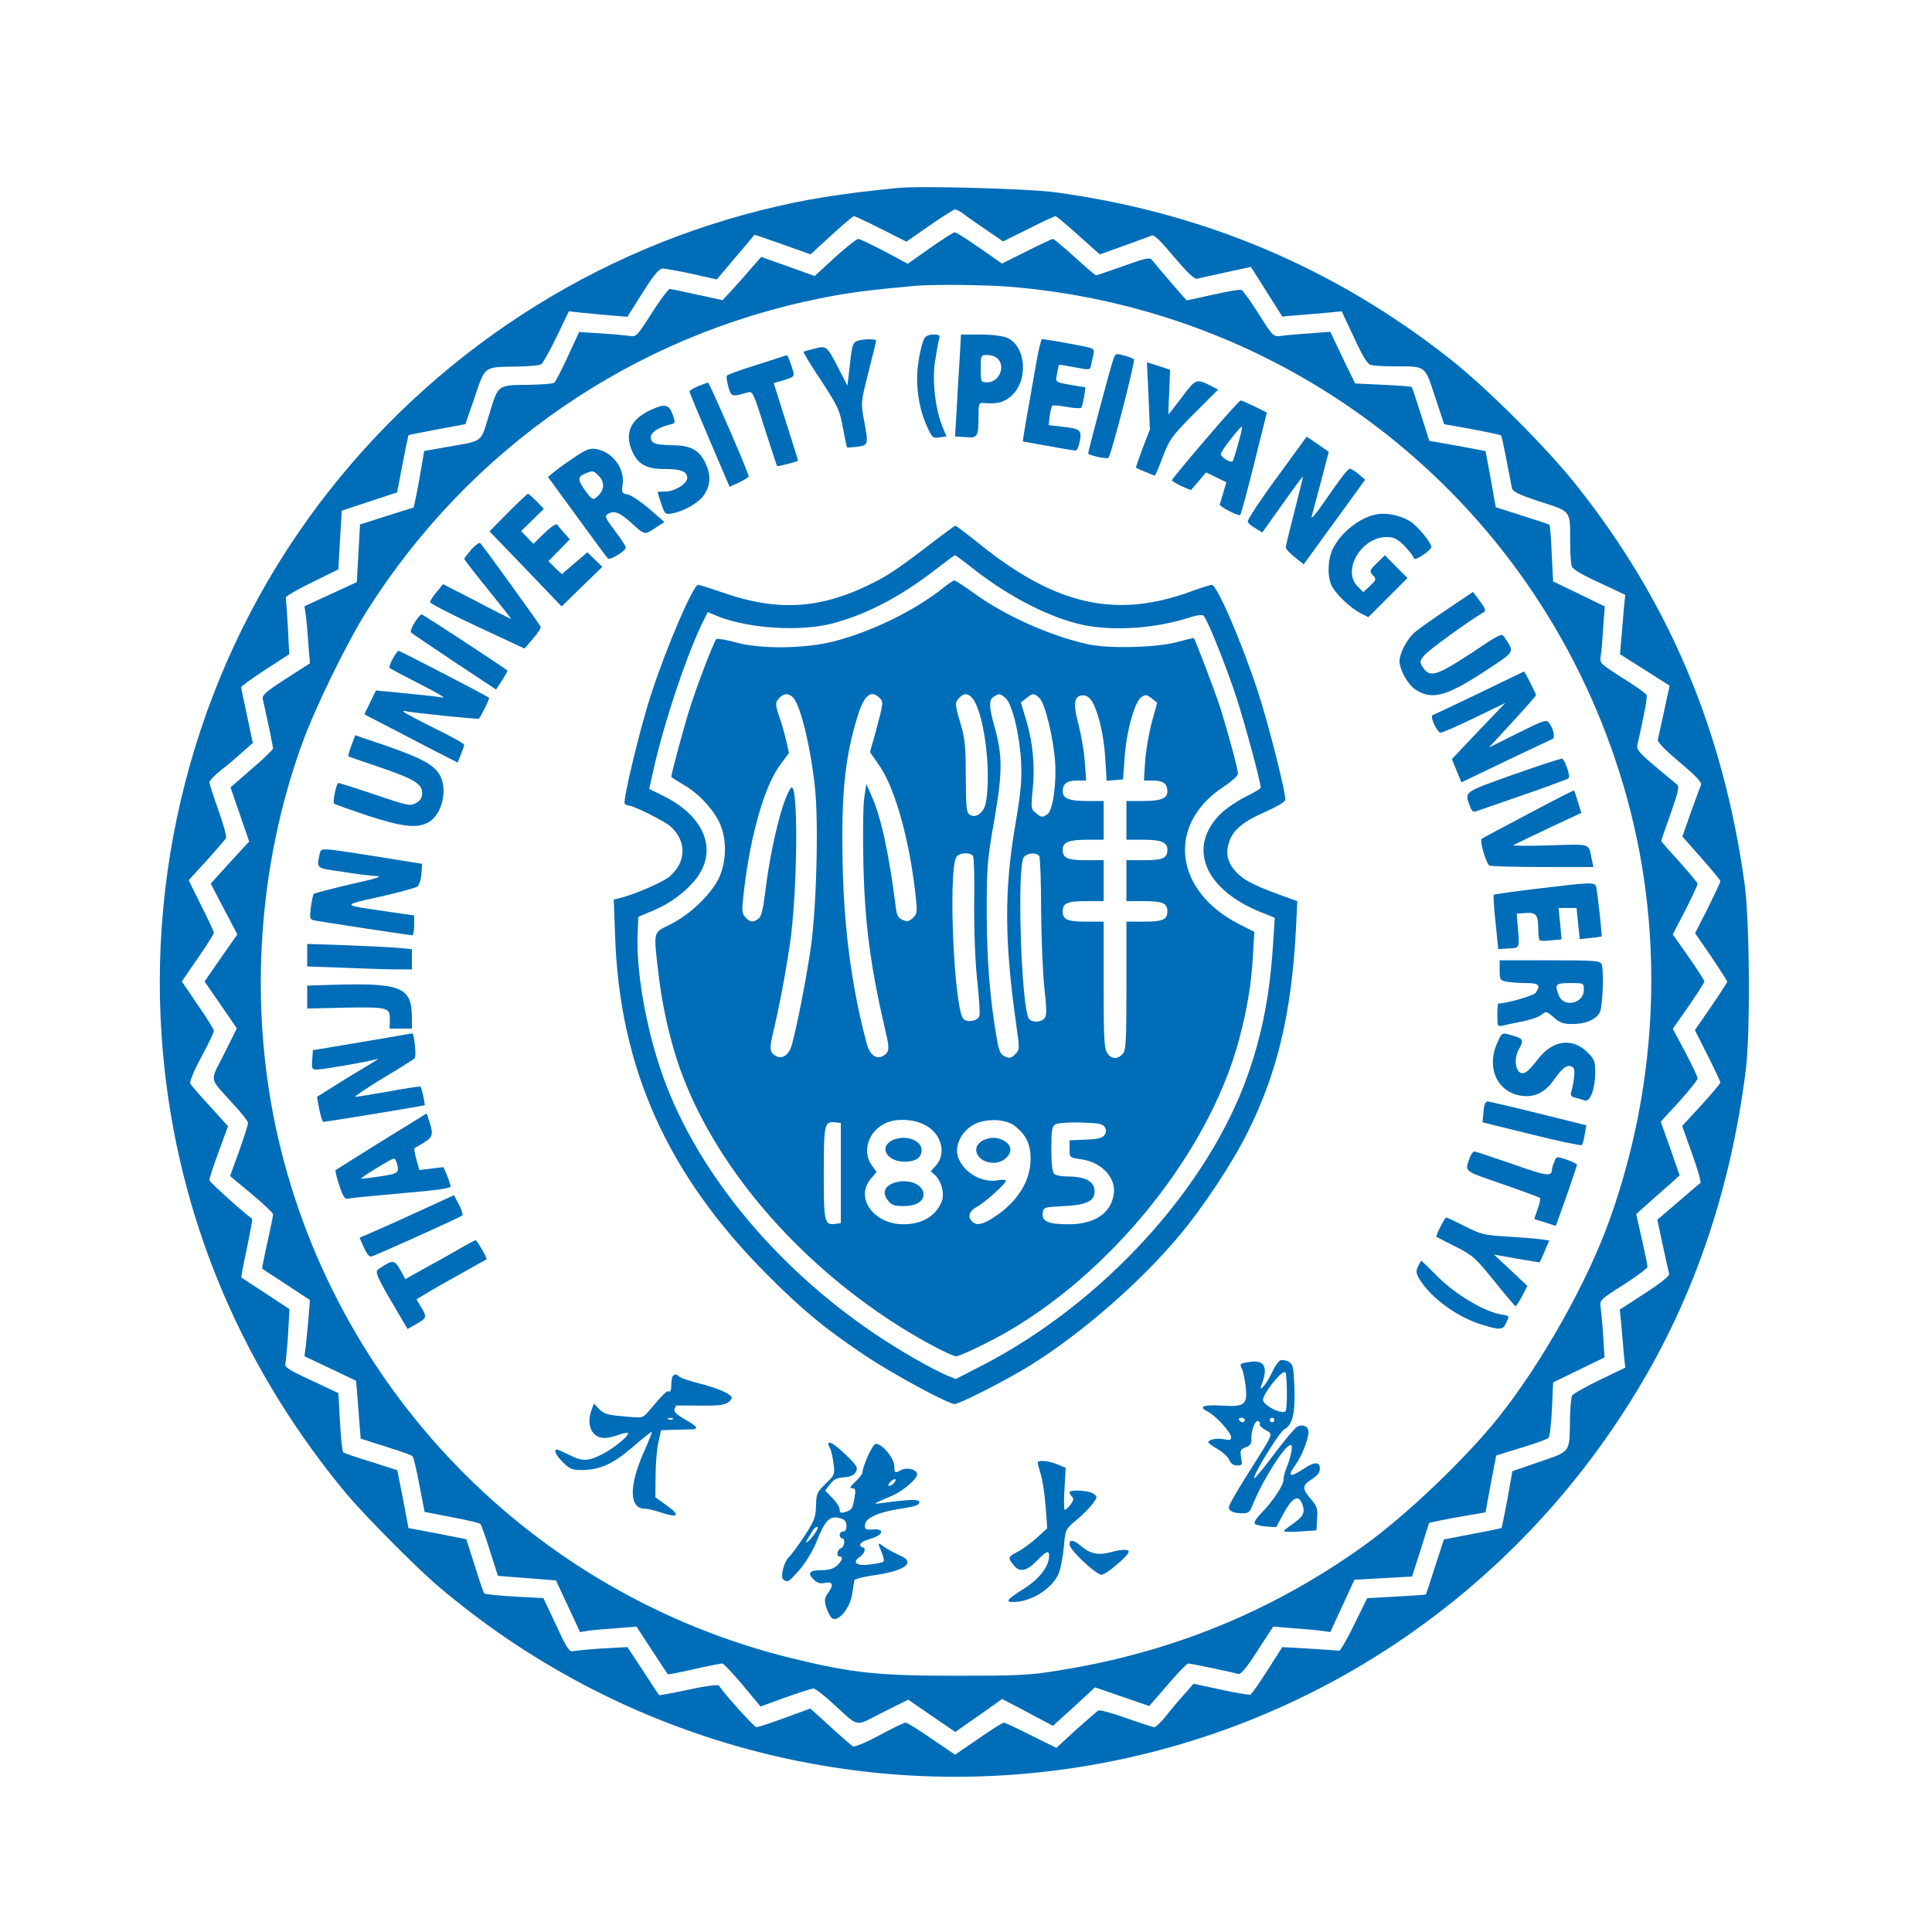 <svg width="849" height="849" xmlns="http://www.w3.org/2000/svg" preserveAspectRatio="xMidYMid meet" version="1.0">

 <g>
  <title>Layer 1</title>
  <g id="svg_1" fill="#000000" transform="translate(70,849) scale(0.1,-0.1)">
   <!-- 花边 -->
   <path id="svg_2" fill="#006db8" d="m3245,7664c-260,-26 -411,-50 -605,-99c-798,-201 -1504,-683 -1987,-1356c-501,-699 -727,-1574 -628,-2434c78,-680 350,-1311 797,-1849c79,-94 303,-321 403,-406c740,-630 1709,-926 2672,-815c1079,124 2032,739 2597,1674c253,417 412,887 478,1411c20,160 17,661 -6,820c-94,673 -332,1236 -738,1747c-129,163 -387,421 -549,550c-512,406 -1095,652 -1750,739c-117,15 -585,28 -684,18zm286,-112c13,-10 58,-42 101,-71l76,-52l111,55c61,31 114,56 119,56c4,0 50,-38 101,-84l94,-84l106,38c58,21 113,41 122,45c11,4 39,-23 99,-95c56,-66 89,-98 100,-95c8,2 65,15 126,28l111,24l69,-109l69,-109l70,6c39,3 97,8 131,11l60,6l54,-115c38,-83 59,-117 74,-121c12,-3 58,-6 102,-6c143,0 134,6 180,-133l40,-121l123,-22c68,-13 125,-25 127,-27c3,-2 13,-51 24,-108c11,-57 22,-113 24,-124c4,-16 31,-29 125,-60c137,-44 131,-36 131,-179c0,-44 3,-90 6,-102c4,-15 38,-36 121,-74l115,-54l-6,-60c-3,-34 -8,-92 -11,-131l-6,-70l109,-69l109,-69l-24,-111c-13,-61 -26,-118 -28,-126c-3,-10 30,-44 95,-99c73,-61 99,-89 95,-100c-4,-9 -24,-64 -45,-122l-37,-105l83,-94c46,-52 84,-98 84,-102c0,-5 -25,-58 -55,-119l-56,-110l71,-103c38,-57 70,-106 70,-110c0,-4 -32,-53 -71,-110l-71,-103l56,-111c31,-61 56,-115 56,-119c0,-5 -38,-49 -84,-100l-84,-91l44,-123c24,-67 41,-125 36,-128c-5,-3 -49,-41 -99,-84l-90,-77l24,-113c13,-61 26,-118 28,-125c3,-8 -38,-41 -106,-85l-111,-72l7,-70c3,-38 8,-96 11,-128l6,-57l-112,-54c-62,-30 -117,-61 -121,-68c-5,-7 -9,-56 -10,-108c-2,-145 4,-137 -134,-184l-119,-41l-22,-124c-13,-68 -24,-124 -26,-126c-2,-1 -59,-13 -128,-26l-125,-24l-39,-120c-21,-66 -39,-121 -40,-122c-1,-1 -59,-5 -130,-9l-128,-7l-57,-116c-31,-64 -61,-115 -66,-115c-6,1 -64,5 -130,9l-120,7l-65,-102c-36,-57 -70,-104 -75,-107c-6,-2 -65,8 -130,22l-120,26l-42,-48c-24,-26 -60,-69 -80,-95c-21,-26 -43,-47 -50,-48c-7,0 -62,18 -124,40c-61,22 -117,37 -123,33c-6,-4 -50,-42 -98,-85l-86,-79l-111,55c-61,31 -115,56 -120,56c-5,0 -56,-32 -112,-71l-102,-70l-103,70c-56,39 -108,71 -114,71c-7,0 -59,-25 -116,-56c-62,-33 -109,-52 -116,-48c-7,4 -52,43 -100,87l-87,79l-112,-41c-62,-23 -118,-41 -125,-41c-9,0 -138,142 -165,183c-4,5 -60,-2 -133,-18c-70,-15 -129,-26 -130,-24c-2,2 -34,51 -71,108l-68,103l-111,-6c-61,-4 -119,-10 -129,-12c-14,-5 -28,16 -73,114l-56,119l-127,7c-69,4 -129,10 -133,14c-3,4 -23,59 -42,123l-37,115l-127,25l-127,24l-24,127l-25,127l-115,37c-64,19 -119,39 -123,42c-4,4 -10,64 -14,133l-7,127l-119,56c-98,45 -119,59 -114,73c2,10 8,68 12,129l6,111l-103,68c-57,37 -106,69 -108,71c-2,1 9,60 24,129c15,70 25,128 23,129c-37,26 -188,162 -188,170c0,7 18,63 41,125l41,112l-79,87c-44,48 -83,93 -87,100c-4,7 15,54 48,116c31,57 56,109 56,116c0,6 -32,58 -71,114l-70,103l70,102c39,56 71,107 71,112c0,5 -25,59 -56,120l-55,111l79,86c43,48 81,92 85,98c4,6 -11,62 -33,123c-22,62 -40,117 -40,124c1,7 22,29 48,50c26,20 69,56 95,80l48,42l-25,118c-14,65 -26,122 -26,127c0,5 48,39 106,77l105,68l-6,120c-4,66 -8,124 -9,129c0,6 51,36 115,67l116,57l7,129l8,129l121,40l122,40l24,125c13,68 25,125 26,127c1,1 58,12 126,25l124,23l41,119c47,138 39,132 184,134c52,1 101,5 108,10c7,4 38,59 68,121l54,112l53,-6c28,-3 86,-8 128,-12l76,-6l67,106c52,82 73,106 89,106c12,-1 70,-11 130,-24l107,-24l82,97c45,53 82,97 83,99c1,1 57,-18 124,-42l123,-44l91,84c51,46 95,84 100,84c4,0 58,-25 119,-56l111,-56l101,70c56,39 106,71 112,71c6,1 22,-7 35,-17z"/>
   <path id="svg_3" fill="#006db8" d="m3387,7400l-98,-69l-103,55c-57,30 -108,54 -115,54c-7,0 -53,-37 -102,-81l-89,-82l-117,42l-118,42l-50,-57c-27,-32 -66,-75 -85,-96l-35,-37l-110,24c-60,13 -115,25 -122,25c-6,0 -42,-48 -79,-106c-65,-102 -68,-105 -98,-100c-17,2 -74,8 -126,11l-95,6l-50,-108c-27,-59 -54,-111 -60,-115c-5,-4 -53,-8 -105,-9c-146,-2 -139,4 -180,-129c-40,-130 -22,-115 -191,-145l-95,-17l-13,-76c-7,-43 -17,-98 -23,-125l-10,-47l-118,-37l-118,-38l-7,-127l-7,-126l-115,-53l-115,-53l6,-41c3,-22 8,-78 11,-125l7,-85l-106,-68c-90,-58 -105,-72 -101,-90c20,-89 45,-208 45,-216c0,-5 -42,-46 -94,-90l-93,-81l41,-119l41,-119l-85,-92l-84,-93l58,-111l59,-112l-72,-103l-72,-104l71,-103l71,-103l-56,-112c-64,-127 -70,-99 42,-223c35,-37 63,-74 63,-81c0,-8 -18,-63 -39,-123l-40,-110l95,-79c51,-43 94,-83 94,-89c0,-6 -11,-62 -25,-124c-14,-62 -24,-114 -23,-115c2,-2 50,-33 107,-70l103,-68l-6,-76c-4,-42 -9,-97 -12,-124l-6,-47l114,-54l113,-54l10,-127l10,-127l110,-35c61,-19 114,-38 118,-42c4,-4 18,-61 30,-127l23,-118l118,-23c66,-12 123,-26 127,-30c4,-4 23,-57 42,-118l35,-110l127,-10l128,-10l53,-113l53,-114l38,6c21,3 77,8 124,11l86,7l68,-104c37,-57 68,-104 70,-106c1,-1 53,9 115,23c62,14 118,25 124,25c6,0 46,-43 89,-94l79,-95l110,40c60,21 115,39 123,39c7,0 44,-28 81,-62c124,-113 96,-107 223,-43l112,56l103,-71l104,-71l103,72l103,73l112,-59l111,-59l93,84l92,85l119,-41l119,-41l81,93c44,52 85,94 90,94c10,0 194,-38 220,-46c12,-3 35,24 85,102l69,106l85,-7c47,-3 103,-8 125,-11l41,-6l53,115l53,115l126,7l127,7l38,118l37,118l47,10c27,6 82,16 124,23l77,13l23,125l24,125l110,34c61,18 114,38 120,43c5,5 12,62 15,127l5,117l113,55l113,55l-6,95c-3,52 -9,109 -11,126c-5,30 -2,33 100,98c58,37 106,73 106,79c0,7 -12,62 -25,122l-25,110l62,55c34,30 77,69 96,85l33,30l-41,118l-42,118l81,88c44,49 81,95 81,102c0,7 -24,58 -54,115l-55,103l70,100c38,55 69,104 69,108c0,4 -31,53 -69,107l-70,100l55,106c30,59 54,111 54,116c0,5 -36,48 -80,97c-44,48 -80,89 -80,92c0,2 19,56 42,121c35,101 39,118 26,128c-8,6 -51,42 -96,80c-65,54 -81,73 -77,90c31,139 45,212 41,221c-2,7 -50,41 -106,76c-96,61 -101,65 -96,94c3,17 8,73 11,125l7,95l-113,55l-114,55l-6,122c-3,68 -7,125 -10,127c-2,2 -56,20 -120,40l-116,37l-22,124l-23,123l-123,23l-124,22l-37,116c-20,64 -38,118 -40,120c-2,3 -59,7 -127,10l-122,6l-55,113l-54,114l-91,-7c-49,-3 -106,-8 -125,-11c-35,-4 -35,-4 -99,97c-35,55 -69,103 -76,105c-6,3 -63,-7 -125,-21c-62,-14 -114,-25 -115,-25c-2,0 -130,149 -152,177c-10,13 -26,10 -126,-26c-63,-22 -117,-41 -120,-41c-4,0 -46,36 -94,80c-49,44 -91,80 -96,80c-4,0 -56,-24 -115,-54l-109,-54l-99,69c-54,38 -103,69 -109,68c-5,0 -54,-31 -108,-69zm350,-170c1273,-104 2338,-970 2698,-2195c181,-613 159,-1288 -61,-1903c-98,-276 -300,-634 -490,-872c-146,-182 -406,-430 -590,-562c-405,-290 -848,-471 -1349,-550c-122,-20 -179,-22 -445,-22c-342,0 -456,12 -725,78c-1139,281 -2020,1190 -2264,2336c-116,549 -76,1147 114,1675c56,158 200,453 289,593c453,715 1169,1208 1996,1372c125,25 198,34 400,53c82,8 309,6 427,-3z"/>
   <path id="svg_4" fill="#006db8" d="m3362,7003c-16,-30 -32,-121 -32,-177c0,-74 16,-150 44,-211c22,-48 26,-52 54,-47l31,4l-19,47c-31,79 -44,200 -31,284c6,39 14,82 17,95c6,19 3,22 -24,22c-20,0 -35,-7 -40,-17z"/>
   <path id="svg_5" fill="#006db8" d="m3517,6913c-4,-60 -10,-160 -13,-224l-7,-117l46,-3c53,-5 57,1 57,94c0,54 2,58 23,56c58,-5 88,2 121,31c77,68 65,220 -19,256c-21,8 -68,14 -118,14l-84,0l-6,-107zm167,1c36,-35 6,-104 -45,-104c-29,0 -29,0 -29,60c0,60 0,60 29,60c16,0 37,-7 45,-16z"/>
   <path id="svg_6" fill="#006db8" d="m3065,6991c-17,-7 -22,-23 -30,-102l-11,-94l-36,70c-55,107 -55,106 -108,93c-25,-6 -47,-12 -49,-14c-2,-2 32,-59 77,-126c74,-113 82,-130 96,-207c8,-46 17,-85 18,-87c2,-1 22,0 46,3c49,7 49,9 28,121c-13,71 -13,75 20,205c18,72 34,135 34,140c0,9 -59,8 -85,-2z"/>
   <path id="svg_7" fill="#006db8" d="m3856,6908c-49,-275 -63,-358 -61,-358c1,0 51,-9 111,-20c60,-11 114,-20 121,-20c6,0 14,19 18,41c9,50 3,55 -78,64l-59,7l5,40c3,22 8,42 11,45c2,3 31,1 63,-5c32,-6 61,-7 64,-4c4,4 9,26 13,48l6,42l-38,6c-99,17 -95,14 -87,54c4,21 8,38 8,39c1,1 33,-4 70,-11c67,-13 67,-13 72,11c3,12 7,34 10,47c5,23 1,25 -47,35c-70,14 -170,31 -179,31c-3,0 -14,-42 -23,-92z"/>
   <path id="svg_8" fill="#006db8" d="m4191,6907c-22,-72 -112,-409 -109,-411c14,-10 84,-24 89,-18c13,15 119,426 112,433c-4,4 -25,12 -45,17c-36,10 -37,9 -47,-21z"/>
   <path id="svg_9" fill="#006db8" d="m2745,6925c-5,-2 -63,-20 -128,-41c-64,-20 -120,-40 -123,-45c-3,-5 1,-27 7,-50c13,-43 14,-44 86,-23c20,6 25,-4 73,-158c29,-89 53,-164 55,-166c2,-3 80,17 92,23c1,0 -23,77 -53,170c-29,94 -54,171 -54,171c0,1 21,7 46,14c40,12 45,16 40,36c-8,30 -25,74 -28,73c-2,0 -7,-2 -13,-4z"/>
   <path id="svg_10" fill="#006db8" d="m4347,6751l6,-148l-32,-83c-17,-46 -30,-84 -29,-85c4,-4 79,-35 83,-35c2,0 18,37 35,83c29,76 39,90 137,189l106,106l-29,15c-68,34 -68,34 -130,-48c-31,-41 -57,-75 -59,-75c-1,0 0,44 3,98l4,97l-51,17l-51,16l7,-147z"/>
   <path id="svg_11" fill="#006db8" d="m2368,6793c-21,-9 -38,-19 -38,-23c0,-5 40,-101 88,-213l88,-206l42,19c23,11 42,23 42,27c0,15 -173,413 -179,412c-3,-1 -23,-8 -43,-16z"/>
   <path id="svg_12" fill="#006db8" d="m4597,6558c-81,-94 -147,-175 -147,-178c0,-4 19,-15 41,-26l42,-18l34,39l33,39l45,-22l44,-21l-14,-48c-8,-26 -15,-49 -15,-50c0,-10 84,-53 90,-46c4,4 32,108 62,229l55,221l-54,27c-29,14 -57,26 -61,26c-5,0 -74,-77 -155,-172zm144,-18c-11,-40 -22,-74 -24,-77c-10,-9 -57,21 -52,34c7,20 88,123 93,118c2,-2 -6,-36 -17,-75z"/>
   <path id="svg_13" fill="#006db8" d="m2163,6690c-92,-41 -120,-103 -85,-183c26,-58 64,-79 145,-78c69,0 97,-11 97,-39c0,-26 -55,-60 -97,-60c-18,0 -33,-1 -33,-3c0,-2 7,-25 16,-51c16,-47 17,-48 53,-41c48,9 114,48 135,80c29,44 31,88 6,140c-28,59 -65,78 -150,79c-73,1 -90,8 -90,36c0,20 34,42 82,54c26,6 27,7 14,44c-15,45 -35,49 -93,22z"/>
   <path id="svg_14" fill="#006db8" d="m4910,6390c-73,-99 -130,-186 -127,-193c3,-7 18,-20 35,-29l29,-18l89,125c48,68 89,123 90,122c1,-1 -16,-69 -37,-152c-21,-82 -39,-155 -39,-161c0,-6 18,-25 39,-42l40,-32l135,186l135,186l-28,24c-16,13 -33,24 -38,24c-10,0 -31,-26 -117,-150c-32,-47 -55,-74 -52,-60c4,14 22,83 41,154l34,130l-21,15c-12,9 -34,24 -49,34l-27,18l-132,-181z"/>
   <path id="svg_15" fill="#006db8" d="m1825,6481c-33,-22 -73,-51 -89,-64l-28,-23l127,-174c70,-96 131,-179 136,-184c9,-10 79,33 79,48c0,5 -17,32 -38,60c-54,72 -56,77 -41,87c26,16 49,9 92,-29c73,-66 68,-64 115,-33l42,27l-67,58c-36,31 -79,60 -94,63c-27,5 -28,8 -23,43c11,71 -44,145 -118,157c-27,4 -44,-3 -93,-36zm105,-81c31,-31 26,-68 -11,-97c-13,-11 -21,-6 -48,32c-34,47 -33,61 3,75c31,13 34,12 56,-10z"/>
   <path id="svg_16" fill="#006db8" d="m1533,6238l-82,-83l159,-165l158,-165l89,87l90,87l-33,32l-33,32l-56,-48l-56,-48l-30,28l-29,29l47,48l47,48l-24,27c-14,16 -28,32 -32,38c-5,5 -28,-11 -56,-38l-48,-47l-27,28l-27,28l50,49l50,49l-32,33c-18,18 -35,33 -38,33c-3,0 -42,-37 -87,-82z"/>
   <path id="svg_17" fill="#006db8" d="m5350,6230c-75,-14 -159,-80 -194,-154c-22,-47 -24,-122 -3,-162c20,-38 83,-97 126,-119l34,-17l86,86l86,86l-50,50l-49,50l-35,-34c-33,-33 -34,-36 -18,-54c16,-17 15,-20 -12,-46l-30,-28l-25,25c-70,70 16,217 127,217c32,0 46,-7 77,-37c20,-21 39,-44 41,-52c4,-11 13,-9 42,10c20,13 37,29 37,35c0,19 -61,93 -93,113c-42,26 -103,39 -147,31z"/>
   <path id="svg_18" fill="#006db8" d="m3434,6134c-168,-129 -215,-162 -279,-196c-238,-124 -429,-139 -679,-52c-55,19 -103,34 -108,34c-22,0 -141,-277 -208,-485c-48,-147 -123,-461 -115,-476c4,-5 12,-9 18,-9c21,0 161,-70 185,-93c71,-66 68,-156 -7,-220c-29,-24 -151,-77 -215,-93l-29,-7l6,-161c20,-580 230,-1048 667,-1486c155,-156 253,-237 432,-357c119,-80 365,-213 393,-213c21,0 227,105 326,166c227,140 488,367 661,574c106,126 234,320 301,455c131,262 193,527 212,893l6,122l-28,10c-154,55 -201,78 -235,112c-44,44 -55,87 -35,143c18,50 63,87 163,130c43,19 80,41 82,49c5,23 -75,340 -120,476c-73,222 -180,470 -203,470c-6,0 -47,-13 -91,-29c-329,-120 -591,-62 -924,204c-58,47 -108,84 -111,85c-3,0 -32,-21 -65,-46zm150,-149c156,-121 331,-210 474,-241c134,-28 317,-16 465,31c35,12 61,15 66,9c18,-18 99,-221 145,-361c38,-118 106,-369 106,-395c0,-4 -30,-21 -66,-39c-36,-18 -85,-51 -108,-73c-151,-148 -75,-335 178,-436l58,-23l-7,-106c-14,-226 -47,-400 -110,-580c-175,-500 -638,-1008 -1172,-1283l-113,-58l-37,15c-70,30 -208,109 -318,183c-451,304 -801,737 -943,1165c-67,200 -107,439 -100,595l3,73l73,31c84,35 172,109 204,172c62,118 -4,248 -166,328l-63,31l19,86c48,214 153,525 224,663l14,28l49,-20c133,-52 355,-66 494,-31c155,40 308,120 467,245c40,31 74,56 77,56c2,0 42,-29 87,-65z"/>
   <path id="svg_19" fill="#006db8" d="m3443,5905c-124,-98 -309,-189 -473,-232c-129,-34 -327,-37 -440,-5c-41,11 -78,17 -82,14c-11,-11 -83,-199 -116,-302c-26,-82 -82,-289 -82,-303c0,-3 24,-18 53,-35c64,-36 132,-108 160,-170c32,-71 30,-170 -5,-243c-36,-72 -127,-159 -212,-201c-76,-37 -74,-29 -55,-196c15,-137 44,-275 84,-400c136,-417 479,-839 921,-1134c114,-77 281,-168 307,-168c8,0 63,24 123,54c507,249 980,815 1119,1338c36,135 54,246 61,368l6,105l-67,34c-286,146 -320,438 -69,603c35,23 64,49 64,58c0,22 -46,190 -81,300c-24,72 -105,286 -113,296c-1,1 -35,-7 -76,-18c-90,-24 -292,-29 -385,-10c-168,36 -371,127 -509,228c-41,30 -78,54 -83,53c-4,0 -27,-15 -50,-34zm-661,-477c32,-25 77,-203 98,-387c19,-157 8,-560 -20,-736c-21,-138 -57,-319 -79,-402c-13,-48 -41,-69 -70,-54c-28,15 -31,32 -15,97c31,132 56,266 75,394c35,241 38,733 4,687c-36,-49 -87,-255 -111,-447c-10,-84 -18,-118 -31,-127c-23,-18 -37,-16 -58,7c-16,18 -16,27 -5,122c30,248 91,458 160,549l37,50l-13,57c-7,32 -20,77 -29,101c-19,55 -19,66 1,85c19,19 35,20 56,4zm383,-5c18,-18 18,-19 -18,-153l-24,-85l43,-62c70,-102 135,-342 159,-583c6,-58 5,-67 -14,-84c-17,-16 -25,-17 -45,-8c-20,9 -26,21 -30,59c-29,229 -64,393 -107,488l-22,50l-9,-60c-5,-33 -7,-161 -4,-285c6,-271 31,-458 100,-754c16,-65 13,-82 -15,-97c-29,-15 -57,6 -70,54c-65,242 -100,501 -106,788c-7,310 10,477 68,659c27,86 58,110 94,73zm407,0c51,-58 85,-314 61,-456c-7,-46 -42,-74 -70,-58c-16,9 -18,26 -19,168c0,132 -4,170 -22,230c-26,87 -27,97 -6,117c20,21 37,20 56,-1zm146,0c30,-25 62,-158 69,-278c4,-83 0,-131 -27,-290c-47,-277 -46,-505 6,-869c15,-107 15,-109 -5,-129c-17,-17 -24,-19 -44,-10c-20,9 -27,23 -36,75c-31,177 -44,345 -45,553c0,205 2,233 33,410c37,212 37,282 1,413c-25,88 -25,118 -2,131c23,14 27,14 50,-6zm151,-2c23,-23 59,-169 67,-272c8,-96 -9,-219 -32,-236c-23,-17 -28,-16 -53,5c-20,16 -21,22 -13,102c11,103 1,206 -29,307l-23,76l23,18c29,24 36,24 60,0zm259,-87c14,-46 26,-120 29,-177l6,-98l36,3l36,3l7,95c8,116 44,247 74,267c19,12 24,11 45,-6l24,-19l-24,-88c-13,-49 -26,-126 -29,-171l-5,-83l40,0c44,0 63,-14 63,-47c0,-32 -28,-43 -109,-43l-71,0l0,-85l0,-85l71,0c81,0 109,-11 109,-43c0,-38 -19,-47 -102,-47l-78,0l0,-90l0,-90l78,0c82,0 102,-9 102,-45c0,-36 -20,-45 -102,-45l-78,0l0,-282c0,-248 -2,-284 -17,-300c-22,-24 -49,-23 -67,4c-14,19 -16,65 -16,300l0,278l-78,0c-82,0 -102,9 -102,45c0,36 20,45 102,45l78,0l0,90l0,90l-78,0c-83,0 -102,9 -102,47c0,32 28,43 109,43l71,0l0,85l0,85l-71,0c-81,0 -109,11 -109,43c0,33 19,47 63,47l40,0l-6,83c-3,45 -16,118 -27,161c-23,85 -21,122 8,129c35,8 57,-19 80,-99zm-552,-606c4,-7 7,-100 5,-207c-1,-123 4,-249 13,-338c9,-79 13,-150 10,-158c-9,-22 -53,-30 -70,-13c-41,41 -68,641 -32,711c10,20 63,24 74,5zm291,0c4,-7 8,-112 8,-233c1,-121 7,-275 14,-342c11,-99 11,-126 1,-138c-15,-18 -54,-20 -68,-2c-34,40 -54,673 -23,710c16,20 56,22 68,5zm-510,-1178c79,-35 106,-128 54,-184l-21,-23l20,-18c27,-25 41,-80 29,-113c-25,-65 -86,-102 -169,-102c-130,0 -214,116 -144,199l26,31l-21,29c-45,62 -14,153 64,187c43,19 113,17 162,-6zm400,-6c45,-34 66,-70 71,-123c9,-102 -44,-200 -148,-272c-57,-40 -88,-47 -108,-27c-21,21 -13,47 20,64c34,18 128,102 128,115c0,5 -13,6 -30,3c-73,-15 -157,33 -180,102c-17,50 16,115 73,144c52,26 134,23 174,-6zm-762,-209l0,-220l-23,-3c-49,-7 -52,5 -52,222c0,217 3,229 50,224l25,-3l0,-220zm1159,203c8,-13 8,-23 0,-35c-9,-14 -28,-19 -83,-21l-71,-3l0,-38c0,-38 0,-38 49,-45c92,-12 158,-83 145,-156c-14,-83 -84,-129 -196,-130c-91,0 -120,12 -116,48c3,27 4,27 95,32c98,5 133,22 133,64c0,44 -39,66 -119,66c-26,0 -52,5 -59,12c-8,8 -12,47 -12,110c0,82 3,99 18,107c9,6 59,10 111,8c77,-2 96,-5 105,-19z"/>
   <path id="svg_20" fill="#006db8" d="m3212,3474c-48,-33 -9,-89 63,-89c49,0 75,18 75,51c0,30 -35,54 -80,54c-20,0 -46,-7 -58,-16z"/>
   <path id="svg_21" fill="#006db8" d="m3223,3290c-37,-15 -46,-44 -22,-74c17,-22 29,-26 69,-26c61,0 96,25 87,62c-11,41 -79,60 -134,38z"/>
   <path id="svg_22" fill="#006db8" d="m3612,3474c-48,-33 -13,-94 55,-94c37,0 73,29 73,59c0,26 -37,51 -75,51c-17,0 -41,-7 -53,-16z"/>
   <path id="svg_23" fill="#006db8" d="m1371,6075c-17,-20 -31,-38 -31,-41c0,-3 47,-64 105,-135c57,-71 103,-129 101,-129c-2,0 -70,34 -151,77l-148,76l-28,-34c-16,-19 -29,-39 -29,-45c0,-6 93,-54 207,-107l208,-97l37,43c20,23 36,47 34,53c-4,10 -250,351 -265,367c-5,4 -22,-8 -40,-28z"/>
   <path id="svg_24" fill="#006db8" d="m5654,5809c-65,-44 -130,-90 -142,-102c-31,-29 -62,-90 -62,-122c0,-37 35,-100 67,-123c72,-50 137,-34 306,77c138,91 133,82 90,148c-14,22 -16,21 -149,-68c-149,-98 -181,-108 -210,-63c-16,24 -16,27 3,52c15,21 195,152 262,191c12,7 9,16 -16,50l-30,40l-119,-80z"/>
   <path id="svg_25" fill="#006db8" d="m1122,5754c-13,-20 -20,-40 -15,-44c4,-4 90,-62 190,-129l183,-121l26,40c15,22 25,42 23,44c-19,16 -370,246 -376,246c-5,0 -19,-16 -31,-36z"/>
   <path id="svg_26" fill="#006db8" d="m1026,5595c-11,-19 -17,-38 -13,-41c3,-3 63,-35 134,-71c70,-35 115,-62 98,-58c-16,3 -89,11 -161,18l-132,13l-25,-52l-26,-53l162,-84c89,-47 181,-94 205,-106l43,-22l14,35c8,20 15,39 15,43c0,5 -59,38 -131,73c-72,36 -133,68 -135,72c-3,4 1,6 8,3c17,-6 320,-37 323,-33c13,18 48,89 44,92c-9,8 -391,206 -397,206c-4,0 -16,-16 -26,-35z"/>
   <path id="svg_27" fill="#006db8" d="m5800,5444c-107,-51 -199,-95 -205,-97c-13,-5 21,-77 36,-77c6,0 73,29 148,65l136,66l-65,-68c-36,-37 -89,-93 -118,-124l-52,-55l21,-51l21,-51l196,94c107,51 200,95 205,97c12,4 3,45 -15,70c-12,16 -22,13 -139,-45l-126,-63l103,112c57,62 104,115 104,118c0,7 -50,105 -53,104c-1,0 -90,-43 -197,-95z"/>
   <path id="svg_28" fill="#006db8" d="m844,5214c-9,-24 -15,-46 -13,-48c2,-1 62,-22 133,-46c155,-53 191,-74 191,-115c0,-21 -7,-33 -27,-44c-25,-14 -36,-12 -183,38c-86,29 -158,52 -159,50c-10,-10 -25,-84 -18,-90c4,-4 70,-27 147,-53c150,-49 215,-57 265,-31c63,32 90,147 51,212c-27,44 -84,74 -238,127l-132,45l-17,-45z"/>
   <path id="svg_29" fill="#006db8" d="m5950,5086c-222,-79 -215,-74 -190,-140c7,-21 15,-26 27,-21c10,3 103,36 208,72c104,36 193,69 198,73c9,8 -16,83 -29,86c-5,1 -101,-30 -214,-70z"/>
   <path id="svg_30" fill="#006db8" d="m6015,4913c-110,-58 -202,-107 -204,-109c-10,-9 21,-113 35,-118c9,-3 115,-6 236,-6l220,0l-7,33c-15,73 2,68 -188,62c-95,-3 -165,-2 -157,1c8,4 78,38 156,75l143,67l-15,48c-8,26 -15,49 -17,50c-2,2 -93,-45 -202,-103z"/>
   <path id="svg_31" fill="#006db8" d="m705,4738c-14,-66 -19,-62 100,-79c61,-10 128,-18 150,-19c29,-1 -2,-11 -115,-36c-85,-20 -158,-39 -161,-42c-4,-4 -9,-31 -13,-59c-6,-49 -5,-53 16,-58c26,-5 417,-65 430,-65c4,0 8,20 8,44l0,43l-117,17c-206,30 -205,27 -35,65c84,19 158,39 166,45c8,6 16,31 18,56l3,44l-205,33c-249,39 -238,38 -245,11z"/>
   <path id="svg_32" fill="#006db8" d="m6057,4585c-103,-12 -190,-25 -193,-27c-2,-3 1,-58 8,-122l12,-117l45,3c51,3 49,-2 40,103l-4,50l41,3c46,3 54,-8 54,-80c0,-20 3,-39 8,-41c4,-2 27,-2 51,1l43,4l-6,69l-7,69l39,0l40,0l7,-69l7,-68l46,5c26,2 48,6 50,7c3,3 -18,196 -24,218c-7,21 -17,21 -257,-8z"/>
   <path id="svg_33" fill="#006db8" d="m650,4292l0,-49l167,-6c91,-4 195,-7 230,-7l63,0l0,44l0,45l-52,5c-29,3 -133,8 -230,12l-178,6l0,-50z"/>
   <path id="svg_34" fill="#006db8" d="m5890,4226c0,-41 2,-44 31,-50c17,-3 56,-6 85,-6c57,0 66,-10 42,-43c-10,-13 -129,-47 -164,-47c-2,0 -4,-23 -4,-51c0,-48 1,-51 23,-46c12,3 50,11 85,18c35,6 73,20 85,29c21,17 23,17 55,-11c27,-24 42,-29 83,-29c56,0 103,20 119,51c13,23 19,185 8,212c-7,15 -27,17 -228,17l-220,0l0,-44zm370,-86c0,-60 -89,-80 -110,-24c-19,49 -15,54 50,54c60,0 60,0 60,-30z"/>
   <path id="svg_35" fill="#006db8" d="m783,4163l-133,-4l0,-50l0,-51l169,4c189,3 196,1 194,-57l-1,-35l49,0l49,0l0,53c-1,127 -48,147 -327,140z"/>
   <path id="svg_36" fill="#006db8" d="m890,3911l-215,-36l-3,-43c-3,-38 -1,-42 21,-42c26,0 234,36 264,46c10,3 -7,-8 -37,-26c-30,-18 -94,-56 -141,-86l-86,-54l10,-55c6,-30 14,-55 18,-55c13,0 443,71 445,73c3,3 -13,77 -18,82c-1,2 -64,-7 -138,-21c-74,-13 -141,-24 -149,-24c-7,0 47,36 120,81c74,44 137,84 141,88c9,8 -2,112 -11,110c-3,-1 -103,-18 -221,-38z"/>
   <path id="svg_37" fill="#006db8" d="m5880,3908c-50,-109 -1,-218 105,-233c56,-9 104,14 140,65c38,54 59,72 79,64c14,-5 17,-15 13,-48c-2,-23 -8,-51 -12,-62c-5,-17 -2,-23 18,-28c14,-3 32,-9 41,-12c23,-9 46,52 46,122c0,50 -3,59 -33,89c-67,67 -155,55 -219,-30c-20,-26 -44,-52 -53,-57c-39,-23 -60,49 -30,102c22,38 18,46 -24,58c-52,16 -50,17 -71,-30z"/>
   <path id="svg_38" fill="#006db8" d="m5825,3638c-3,-7 -6,-28 -7,-47l-3,-33l215,-53c118,-30 218,-50 221,-47c4,4 10,25 13,47l7,40l-213,53c-117,29 -217,52 -221,52c-4,0 -10,-6 -12,-12z"/>
   <path id="svg_39" fill="#006db8" d="m977,3475c-109,-68 -200,-125 -202,-127c-3,-3 5,-33 16,-67c20,-58 23,-62 48,-57c14,3 119,13 234,23c142,12 207,21 207,29c0,6 -7,28 -15,48l-16,37l-53,-6l-53,-7l-13,46c-7,26 -11,48 -9,50c2,1 21,13 42,25c39,24 42,35 24,92l-12,36l-198,-122zm67,-97c11,-42 7,-45 -69,-57c-42,-6 -81,-11 -88,-11c-11,0 130,87 144,89c4,1 9,-9 13,-21z"/>
   <path id="svg_40" fill="#006db8" d="m5761,3408c-25,-69 -36,-60 140,-121c89,-31 164,-59 167,-61c2,-3 -2,-25 -11,-49l-15,-44l48,-15l47,-15l47,131c25,72 46,134 46,138c0,3 -20,13 -45,22c-46,15 -46,15 -55,-10c-6,-14 -10,-28 -10,-32c-1,-34 -21,-31 -174,23c-87,30 -162,55 -167,55c-5,0 -13,-10 -18,-22z"/>
   <path id="svg_41" fill="#006db8" d="m1145,3169c-82,-38 -176,-80 -207,-93l-58,-25l19,-43c11,-25 24,-42 32,-40c20,5 393,173 401,181c3,3 -3,25 -15,47l-22,42l-150,-69z"/>
   <path id="svg_42" fill="#006db8" d="m5630,3099c-12,-23 -20,-42 -18,-44c2,-1 39,-21 84,-43c75,-38 87,-48 170,-151c49,-61 91,-111 94,-111c3,0 16,20 29,45l23,44l-73,69l-74,69l100,-18c55,-9 101,-17 101,-16c1,1 11,23 22,49l20,47l-36,5c-21,3 -86,8 -147,12c-101,6 -116,9 -187,45c-43,22 -80,39 -83,39c-2,0 -14,-18 -25,-41z"/>
   <path id="svg_43" fill="#006db8" d="m1310,2997c-41,-24 -110,-62 -152,-85l-77,-43l-15,28c-33,60 -36,61 -104,15c-16,-11 -4,-37 79,-177l50,-85l39,22c46,26 47,31 20,75l-20,33l38,23c20,13 89,52 152,87c63,35 116,65 118,66c5,3 -42,84 -48,84c-3,0 -39,-19 -80,-43z"/>
   <path id="svg_44" fill="#006db8" d="m5531,2924c-10,-22 -8,-31 8,-57c50,-81 165,-165 270,-197c82,-26 95,-25 109,5c16,34 17,32 -23,39c-75,14 -198,87 -274,163c-40,40 -74,73 -76,73c-1,0 -7,-12 -14,-26z"/>
   <path id="svg_45" fill="#006db8" d="m4929,2513c-9,-2 -27,-26 -39,-54c-24,-51 -62,-96 -46,-54c30,78 13,111 -54,100c-43,-7 -44,-8 -31,-33c4,-9 11,-43 15,-74c9,-80 -4,-91 -100,-85c-87,5 -110,-4 -67,-26c37,-19 103,-92 103,-113c0,-12 -7,-14 -30,-9c-30,7 -70,-1 -70,-13c0,-4 18,-17 41,-30c22,-13 45,-34 51,-48c7,-16 19,-24 35,-24c22,0 23,3 17,35c-5,31 -3,36 20,45c20,7 26,16 25,37c-2,36 18,86 31,78c6,-4 8,-10 6,-14c-3,-4 8,-15 25,-25c35,-20 40,-6 -77,-192c-46,-72 -84,-138 -84,-147c0,-18 21,-27 61,-27c23,0 32,6 40,28c44,112 144,272 171,272c11,0 2,-49 -18,-99c-8,-18 -14,-43 -14,-55c0,-24 -49,-96 -98,-146c-18,-18 -31,-37 -29,-44c2,-6 24,-12 49,-14l46,-3l34,63c39,71 66,82 82,35c12,-34 2,-53 -45,-85c-19,-13 -35,-26 -37,-30c-1,-4 31,-5 70,-2l73,5l3,52c3,45 -1,55 -28,86c-39,45 -38,60 5,87c24,15 35,29 35,46c0,32 -25,31 -72,-1c-60,-40 -73,-34 -35,18c27,36 57,113 57,144c0,25 -25,37 -50,23c-10,-5 -55,-59 -101,-120c-45,-60 -84,-108 -87,-106c-9,10 110,204 133,216c35,19 47,68 43,184c-3,86 -6,100 -23,111c-11,6 -27,10 -36,8zm22,-60c6,-50 5,-153 -1,-163c-12,-20 -100,24 -100,49c0,11 18,42 40,70c37,47 59,62 61,44zm-181,-203c0,-5 -4,-10 -9,-10c-6,0 -13,5 -16,10c-3,6 1,10 9,10c9,0 16,-4 16,-10zm130,0c0,-5 -4,-10 -10,-10c-5,0 -10,5 -10,10c0,6 5,10 10,10c6,0 10,-4 10,-10z"/>
   <path id="svg_46" fill="#006db8" d="m2257,2443c-4,-3 -7,-22 -7,-40c0,-20 -4,-32 -10,-28c-9,6 -23,-8 -91,-88c-24,-29 -25,-29 -109,-21c-71,6 -87,11 -107,32l-23,24l-10,-26c-16,-42 -12,-84 10,-106c24,-24 53,-25 109,-5c22,8 41,11 41,6c0,-13 -53,-57 -100,-84c-70,-39 -98,-41 -155,-12c-28,14 -53,25 -57,25c-17,0 -6,-24 26,-56c28,-28 41,-34 78,-34c83,0 140,25 228,101c45,39 83,69 85,67c1,-1 -15,-43 -37,-92c-65,-148 -63,-246 6,-246c12,0 43,-7 69,-16c77,-26 89,-14 29,29l-52,37l1,97c0,54 6,121 13,148l11,50l60,2c33,1 68,2 78,2c29,1 19,15 -34,44c-35,20 -49,34 -45,44c3,8 6,15 6,16c0,1 46,1 102,0c77,-1 109,2 126,13c12,8 20,19 17,25c-11,17 -65,40 -143,60c-42,10 -81,24 -86,29c-12,12 -20,13 -29,3zm0,-189c-3,-3 -12,-4 -19,-1c-8,3 -5,6 6,6c11,1 17,-2 13,-5z"/>
   <path id="svg_47" fill="#006db8" d="m2940,2144c0,-3 4,-13 9,-22c4,-9 11,-38 14,-65c6,-46 5,-49 -35,-87c-38,-38 -41,-45 -42,-98c-2,-51 -8,-66 -51,-132c-27,-41 -57,-82 -66,-90c-24,-21 -42,-92 -26,-102c20,-13 23,-10 71,44c25,29 57,81 72,118c43,108 62,125 118,104c21,-8 21,-54 1,-54c-8,0 -15,-7 -15,-15c0,-8 5,-15 10,-15c16,0 12,-37 -5,-44c-17,-6 -21,-36 -5,-36c17,0 11,-18 -12,-40c-16,-14 -35,-20 -70,-20c-53,0 -62,-14 -28,-45c13,-12 27,-15 44,-11c34,8 41,-8 17,-41c-18,-24 -19,-34 -11,-64c6,-20 18,-43 26,-50c26,-21 81,45 89,108c4,26 8,53 10,59c1,5 38,15 81,21c141,19 192,57 118,88c-19,8 -48,24 -65,35c-34,25 -34,24 -14,-23c8,-20 11,-38 7,-40c-4,-3 -30,-8 -58,-12c-60,-8 -82,9 -46,33c22,15 30,42 12,42c-5,0 -10,6 -10,13c0,7 20,18 45,25c55,15 65,45 13,41c-18,-2 -34,0 -35,4c-15,40 41,70 161,88c56,9 76,15 76,27c0,15 -36,14 -165,-3c-43,-6 -42,-5 43,31c49,21 112,74 112,95c0,21 -43,33 -70,19c-27,-15 -30,-13 -30,18c0,35 -60,105 -84,96c-14,-5 -56,-99 -56,-125c0,-6 -14,-24 -31,-40c-23,-22 -27,-29 -14,-29c14,0 16,-7 10,-42c-8,-48 -11,-53 -42,-63c-18,-5 -23,-2 -23,11c0,10 -14,33 -32,51l-32,33l21,27c15,21 30,29 61,31c30,2 45,9 53,24c10,19 5,27 -44,75c-49,47 -77,64 -77,47zm290,-169c-7,-8 -17,-15 -22,-15c-6,0 -5,7 2,15c7,8 17,15 22,15c6,0 5,-7 -2,-15zm-350,-225c-26,-37 -51,-53 -29,-20c8,14 19,31 23,38c4,6 12,12 17,12c6,0 1,-13 -11,-30z"/>
   <path id="svg_48" fill="#006db8" d="m3860,2063c0,-5 6,-28 14,-53c8,-26 17,-89 21,-141l7,-95l-45,-41c-25,-23 -64,-51 -86,-63c-42,-21 -44,-27 -13,-62c24,-28 55,-21 97,22c43,44 55,49 55,23c0,-46 -41,-100 -110,-144c-73,-46 -84,-59 -49,-59c81,0 174,59 202,127c8,21 18,73 22,116c7,77 7,77 56,118c27,22 59,55 71,71c21,30 21,31 3,44c-20,15 -105,19 -105,6c0,-4 5,-13 11,-19c9,-9 6,-18 -8,-37c-11,-14 -23,-23 -25,-20c-3,3 -3,45 0,94l5,90l-36,15c-38,16 -87,20 -87,8z"/>
   <path id="svg_49" fill="#006db8" d="m4000,1703c0,-24 116,-133 141,-133c20,0 119,85 119,101c0,12 -32,11 -83,-3c-52,-13 -86,-6 -125,27c-35,29 -52,32 -52,8z"/>
   <!-- <path style="fill:#006db8;" d="M21648 7343 c-25 -55 -29 -176 -14 -443 l8 -155 -81 -480 c-45 -264
-96 -547 -114 -630 l-32 -150 -110 -67 c-202 -123 -516 -276 -691 -336 -33
-11 -112 -28 -175 -36 -63 -9 -154 -26 -202 -38 l-88 -22 7 -41 c51 -309 170
-485 330 -485 93 0 256 75 436 201 147 103 327 219 341 219 5 0 7 -19 3 -47
-47 -330 -198 -544 -489 -694 -133 -68 -237 -106 -537 -195 -371 -109 -375
-111 -389 -140 -26 -58 -9 -76 98 -108 94 -28 341 -49 501 -43 159 6 271 29
416 86 305 122 591 389 743 696 34 70 83 208 161 455 77 245 117 360 131 372
33 28 323 190 479 268 272 135 467 265 573 379 49 54 57 67 57 102 0 32 -7 47
-39 82 -43 46 -163 114 -296 167 -92 37 -317 100 -357 100 -45 0 -46 -35 -4
-151 20 -55 36 -111 36 -124 0 -32 -46 -83 -128 -143 -84 -62 -192 -126 -198
-119 -9 8 25 163 58 267 17 52 63 182 104 287 96 250 121 325 150 453 35 156
36 153 -49 235 -137 132 -365 267 -515 306 -41 10 -81 19 -89 19 -8 0 -24 -21
-35 -47z"/> -->
   <!-- <path style="fill:#006db8;" d="M21971 4967 c-45 -55 -54 -183 -20 -293 43 -139 139 -306 302 -526
46 -63 105 -147 131 -186 57 -86 111 -134 168 -151 162 -49 311 -2 548 175 63
47 160 108 215 137 55 28 119 69 142 90 41 37 70 92 54 102 -14 8 -243 54
-306 60 -33 4 -128 2 -211 -4 -176 -12 -287 -3 -376 33 -161 65 -395 295 -530
522 -30 50 -36 54 -69 54 -20 0 -42 -6 -48 -13z"/> -->
   <!-- <path style="fill:#006db8;" d="M10098 2336 c-88 -31 -128 -87 -128 -176 0 -155 168 -240 321 -162
69 35 99 83 99 162 0 79 -30 127 -99 163 -61 30 -131 35 -193 13z"/>
<path style="fill:#006db8;" d="M13745 2338 c-84 -31 -128 -92 -128 -178 0 -70 22 -113 82 -155 39
-27 50 -30 124 -30 71 0 88 4 129 27 116 69 117 246 1 315 -51 29 -157 41
-208 21z"/>
<path style="fill:#006db8;" d="M14424 2326 c-77 -36 -99 -73 -99 -167 0 -67 3 -80 27 -111 40 -53
89 -73 178 -73 61 0 83 5 118 25 90 51 120 166 67 256 -51 88 -184 120 -291
70z"/>
<path style="fill:#006db8;" d="M20576 2336 c-128 -48 -168 -203 -78 -300 80 -85 236 -89 323 -6 86
82 72 218 -31 286 -50 33 -153 43 -214 20z"/> -->
   <!-- <path style="fill:#006db8;" d="M26178 2340 c-120 -36 -175 -168 -115 -275 30 -55 109 -95 186 -95
169 0 262 143 188 287 -39 74 -160 113 -259 83z"/> -->
   <!-- <path style="fill:#006db8;" d="M8410 2120 l0 -160 245 0 245 0 0 -690 0 -690 200 0 200 0 0 690 0
690 250 0 250 0 0 160 0 160 -695 0 -695 0 0 -160z"/> -->
   <!-- <path style="fill:#006db8;" d="M17140 1828 c1 -654 13 -777 97 -948 47 -97 150 -201 245 -248 135
-66 330 -94 503 -73 201 24 320 76 429 184 87 87 136 176 174 315 l26 97 4
563 3 562 -205 0 -205 0 -3 -567 c-3 -557 -4 -569 -26 -634 -47 -140 -136
-210 -278 -217 -112 -6 -172 15 -240 82 -56 57 -87 123 -104 228 -6 37 -10
278 -10 586 l0 522 -205 0 -205 0 0 -452z"/>
<path style="fill:#006db8;" d="M26808 1888 l-3 -73 -87 -3 -88 -3 0 -139 0 -140 89 0 90 0 3 -337
c4 -314 6 -342 25 -394 56 -151 140 -212 325 -239 71 -10 265 3 281 19 8 8 76
263 77 287 0 7 -33 9 -103 6 -128 -6 -158 7 -190 76 -20 44 -22 66 -25 314
l-4 267 149 3 148 3 3 137 3 137 -148 3 -148 3 -3 73 -3 72 -194 0 -194 0 -3
-72z"/> -->
   <!-- <path style="fill:#006db8;" d="M11020 1833 c-123 -19 -330 -83 -330 -101 0 -4 16 -58 35 -121 19
-62 35 -115 35 -116 0 -1 39 13 88 31 219 82 432 70 492 -29 11 -18 20 -47 20
-64 l0 -33 -66 0 c-37 0 -114 -7 -172 -16 -313 -46 -488 -175 -521 -385 -45
-277 191 -484 500 -441 98 14 188 53 248 108 49 43 56 39 66 -38 l7 -48 185 0
c173 0 185 1 177 18 -4 9 -10 204 -14 432 -6 356 -9 423 -25 470 -57 179 -158
273 -343 321 -59 15 -106 19 -216 18 -78 -1 -152 -3 -166 -6z m358 -772 c-3
-86 -7 -103 -31 -139 -57 -86 -179 -124 -271 -84 -115 52 -106 215 15 278 47
24 139 42 218 43 l73 1 -4 -99z"/> -->
   <!-- <path style="fill:#006db8;" d="M12703 1826 c-84 -21 -162 -65 -224 -127 l-58 -58 -6 57 c-3 31 -9
69 -11 85 l-6 27 -175 0 -176 0 6 -82 c4 -46 7 -323 7 -615 l0 -533 205 0 205
0 0 395 c0 370 1 398 19 433 41 79 113 122 204 122 82 0 135 -32 172 -105 l30
-59 3 -393 3 -393 200 0 200 0 -3 443 c-3 429 -4 444 -26 509 -46 137 -145
242 -267 284 -65 22 -232 28 -302 10z"/>
<path style="fill:#006db8;" d="M15653 1821 c-82 -24 -166 -75 -218 -135 l-43 -49 -7 49 c-3 27 -8
66 -11 87 l-6 37 -175 0 -176 0 6 -112 c4 -62 7 -339 7 -615 l0 -503 199 0
200 0 3 393 c3 379 4 393 25 432 44 82 114 125 203 125 65 0 108 -18 147 -63
54 -62 56 -78 60 -499 l4 -388 200 0 199 0 0 413 c0 453 -5 501 -60 612 -55
113 -164 197 -288 224 -76 16 -197 12 -269 -8z"/> -->
   <!-- <path style="fill:#006db8;" d="M19560 1824 c-87 -23 -158 -64 -220 -127 l-58 -58 -8 83 -9 83 -179
3 -179 2 7 -46 c3 -26 6 -303 6 -615 l0 -569 205 0 204 0 3 403 3 403 28 42
c43 65 97 96 177 100 112 7 171 -36 204 -147 13 -46 16 -114 16 -428 l0 -373
200 0 200 0 0 423 c0 462 -4 496 -59 605 -79 155 -215 233 -406 231 -44 0
-105 -7 -135 -15z"/> -->
   <!-- <path style="fill:#006db8;" d="M22930 1824 c-36 -7 -103 -32 -150 -55 -211 -104 -340 -327 -340
-589 0 -184 52 -322 165 -436 146 -147 355 -207 649 -184 190 14 361 57 352
88 -3 10 -14 67 -26 127 -12 61 -23 111 -24 112 0 1 -37 -8 -81 -18 -118 -30
-332 -37 -423 -14 -82 20 -148 58 -185 106 -26 35 -50 103 -39 113 3 3 193 6
422 6 l418 0 6 31 c3 17 6 69 6 116 0 312 -164 543 -427 598 -85 18 -237 18
-323 -1z m215 -245 c82 -23 141 -97 159 -201 l7 -38 -246 0 -245 0 6 28 c38
164 170 252 319 211z"/> -->
   <!-- <path style="fill:#006db8;" d="M24518 1826 c-96 -34 -179 -106 -220 -191 -12 -25 -25 -45 -29 -45
-4 0 -10 50 -14 110 l-7 110 -175 0 -176 0 7 -46 c3 -26 6 -303 6 -615 l0
-569 205 0 205 0 0 348 c0 400 2 414 75 481 56 52 99 69 193 78 l76 8 42 167
c41 165 41 166 20 172 -38 10 -170 5 -208 -8z"/> -->
   <!-- <path style="fill:#006db8;" d="M25214 1821 c-151 -41 -259 -122 -310 -234 -25 -53 -29 -75 -29 -147
0 -76 3 -91 30 -138 56 -103 156 -171 343 -236 129 -45 158 -61 177 -103 13
-28 14 -40 5 -69 -18 -54 -56 -69 -175 -69 -105 1 -181 17 -286 59 -52 21 -59
22 -64 7 -22 -72 -63 -246 -59 -252 8 -13 109 -47 196 -66 112 -23 336 -23
433 0 224 55 347 189 347 377 -1 190 -99 295 -364 388 -155 55 -198 86 -198
142 0 38 25 66 75 86 61 23 170 13 281 -25 74 -25 84 -27 89 -12 2 9 18 67 34
129 34 130 41 118 -80 153 -109 31 -346 37 -445 10z"/> -->
   <!-- <path style="fill:#006db8;" d="M9980 1195 l0 -615 200 0 200 0 0 615 0 615 -200 0 -200 0 0 -615z"/>
<path style="fill:#006db8;" d="M13627 1208 c-5 -616 -8 -664 -45 -738 -26 -48 -91 -96 -165 -119
-34 -10 -65 -25 -69 -32 -10 -18 -78 -312 -74 -316 8 -8 185 20 276 44 202 51
341 148 407 284 67 136 66 126 70 837 l4 642 -200 0 -199 0 -5 -602z"/>
<path style="fill:#006db8;" d="M14330 1195 l0 -615 200 0 200 0 0 615 0 615 -200 0 -200 0 0 -615z"/>
<path style="fill:#006db8;" d="M20460 1195 l0 -615 200 0 200 0 0 615 0 615 -200 0 -200 0 0 -615z"/>
<path style="fill:#006db8;" d="M21050 1758 c11 -29 118 -306 237 -616 l217 -562 204 2 205 3 238
605 c132 333 239 608 239 613 0 4 -94 7 -209 7 l-209 0 -16 -47 c-44 -137
-179 -612 -200 -706 -13 -60 -27 -111 -29 -114 -6 -6 -9 5 -41 137 -20 86
-140 491 -202 683 l-16 47 -219 0 -219 0 20 -52z"/> -->
   <!-- <path style="fill:#006db8;" d="M26050 1195 l0 -615 200 0 200 0 0 615 0 615 -200 0 -200 0 0 -615z"/>
<path style="fill:#006db8;" d="M27624 1792 c3 -10 114 -271 246 -581 132 -310 240 -575 240 -589 0
-36 -53 -113 -117 -172 -55 -50 -157 -110 -188 -110 -21 0 -28 -21 -65 -180
-17 -74 -33 -141 -35 -148 -7 -19 119 -5 223 24 299 86 479 290 677 769 48
116 375 985 375 996 0 5 -96 9 -212 9 l-213 0 -88 -328 c-48 -180 -97 -366
-108 -414 -12 -49 -25 -88 -29 -88 -4 0 -14 28 -24 63 -9 34 -67 221 -128 415
l-112 352 -224 0 c-210 0 -223 -1 -218 -18z"/> -->
  </g>
 </g>
</svg>